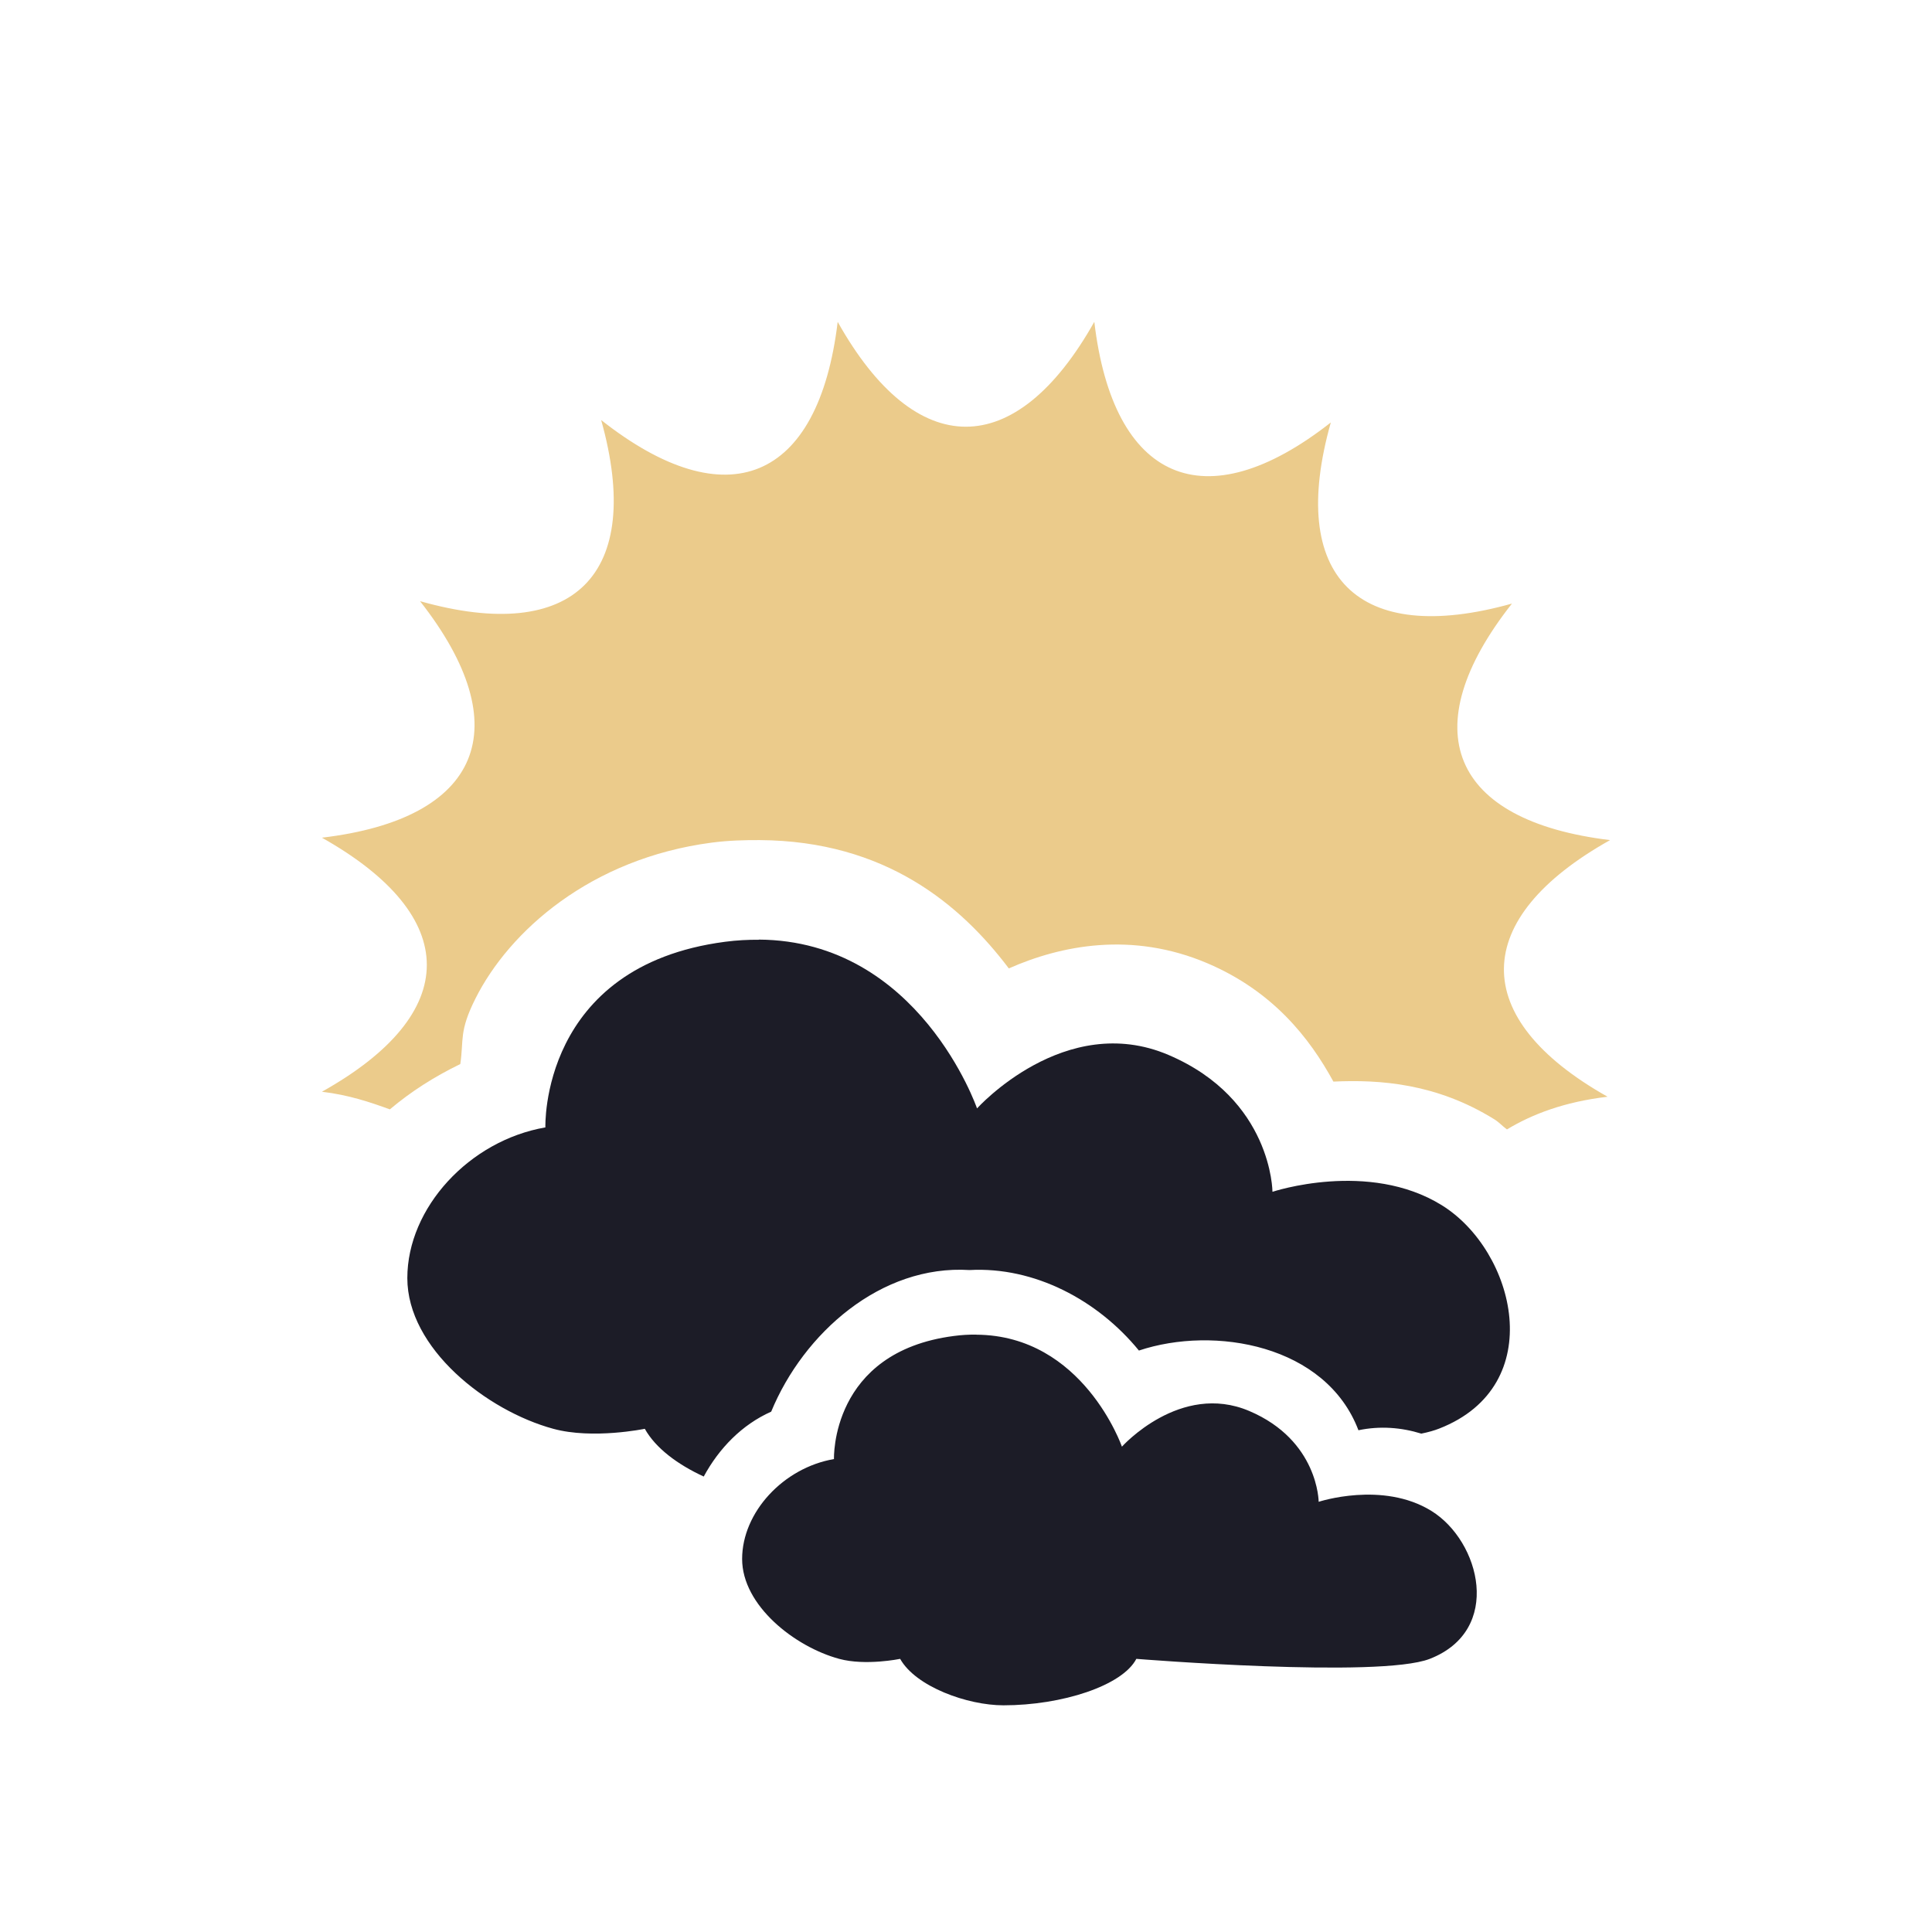 <?xml version="1.0" encoding="UTF-8" standalone="no"?>
<svg
   viewBox="0 0 24 24"
   version="1.1"
   id="svg6"
   sodipodi:docname="weather-clouds.svg"
   inkscape:version="1.1.2 (0a00cf5339, 2022-02-04)"
   xmlns:inkscape="http://www.inkscape.org/namespaces/inkscape"
   xmlns:sodipodi="http://sodipodi.sourceforge.net/DTD/sodipodi-0.dtd"
   xmlns="http://www.w3.org/2000/svg"
   xmlns:svg="http://www.w3.org/2000/svg">
  <defs
     id="defs10" />
  <sodipodi:namedview
     id="namedview8"
     pagecolor="#ffffff"
     bordercolor="#666666"
     borderopacity="1.0"
     inkscape:showpageshadow="2"
     inkscape:pageopacity="0.0"
     inkscape:pagecheckerboard="0"
     inkscape:deskcolor="#d1d1d1"
     showgrid="false"
     inkscape:zoom="9.8333333"
     inkscape:cx="13.627119"
     inkscape:cy="26.694915"
     inkscape:window-width="1920"
     inkscape:window-height="1032"
     inkscape:window-x="0"
     inkscape:window-y="0"
     inkscape:window-maximized="1"
     inkscape:current-layer="svg6"
     inkscape:pageshadow="2" />
  <path
     d="m9.425 11.674c-0.133-1e-3 -0.272 6e-3 -0.417 0.025-2.304 0.301-2.233 2.306-2.233 2.306-0.944 0.163-1.715 0.998-1.715 1.872 0 0.873 0.986 1.647 1.813 1.872 0.491 0.134 1.137 0 1.137 0 0.134 0.24 0.408 0.444 0.732 0.593 0.19-0.35 0.474-0.644 0.838-0.806 0.402-0.975 1.363-1.828 2.464-1.759 0.807-0.044 1.593 0.374 2.104 1 0.938-0.313 2.324-0.071 2.727 0.99 0.268-0.056 0.533-0.035 0.781 0.042 0.088-0.018 0.162-0.039 0.223-0.063 1.369-0.535 0.943-2.209 0.032-2.774s-2.104-0.167-2.104-0.167-3e-3 -1.15-1.291-1.7-2.379 0.664-2.379 0.664-0.718-2.085-2.711-2.097zm2.703 4.905c-0.089-1e-3 -0.183 4e-3 -0.279 0.017-1.536 0.199-1.489 1.529-1.489 1.529-0.629 0.108-1.141 0.662-1.141 1.241s0.655 1.092 1.206 1.241c0.328 0.089 0.757 0 0.757 0 0.194 0.346 0.836 0.577 1.283 0.577 0.729 0 1.478-0.244 1.651-0.577 0 0 3.02 0.244 3.645 0 0.912-0.355 0.627-1.463 0.02-1.838s-1.4-0.113-1.4-0.113-3e-3 -0.763-0.862-1.128c-0.858-0.365-1.582 0.443-1.582 0.443s-0.481-1.383-1.809-1.391z"
     id="path2"
     style="fill:#1c1c27;fill-opacity:1" />
  <path
     d="m10.406 3.999c-0.239 1.98-1.374 2.452-2.938 1.219 0.537 1.92-0.334 2.791-2.25 2.25 1.231 1.569 0.759 2.704-1.219 2.938 1.737 0.978 1.738 2.184 0 3.156 0.334 0.04 0.597 0.129 0.844 0.219 0.264-0.223 0.554-0.407 0.875-0.563 0.045-0.305-0.018-0.402 0.188-0.813 0.419-0.836 1.43-1.741 2.938-1.938 0.208-0.027 0.412-0.032 0.594-0.031 1.561 0.01 2.495 0.801 3.094 1.594 0.644-0.285 1.526-0.465 2.469-0.063 0.809 0.346 1.264 0.921 1.563 1.469 0.578-0.027 1.281 0.022 2 0.469 0.06 0.037 0.1 0.085 0.156 0.125 0.312-0.188 0.71-0.342 1.25-0.406-1.738-0.978-1.706-2.215 0.031-3.188-1.98-0.239-2.452-1.374-1.219-2.938-1.92 0.537-2.791-0.334-2.25-2.25-1.569 1.231-2.704 0.727-2.938-1.25-0.978 1.737-2.215 1.737-3.188 0z"
     id="path4"
     style="fill:#ebcb8b;fill-opacity:1" />
</svg>
